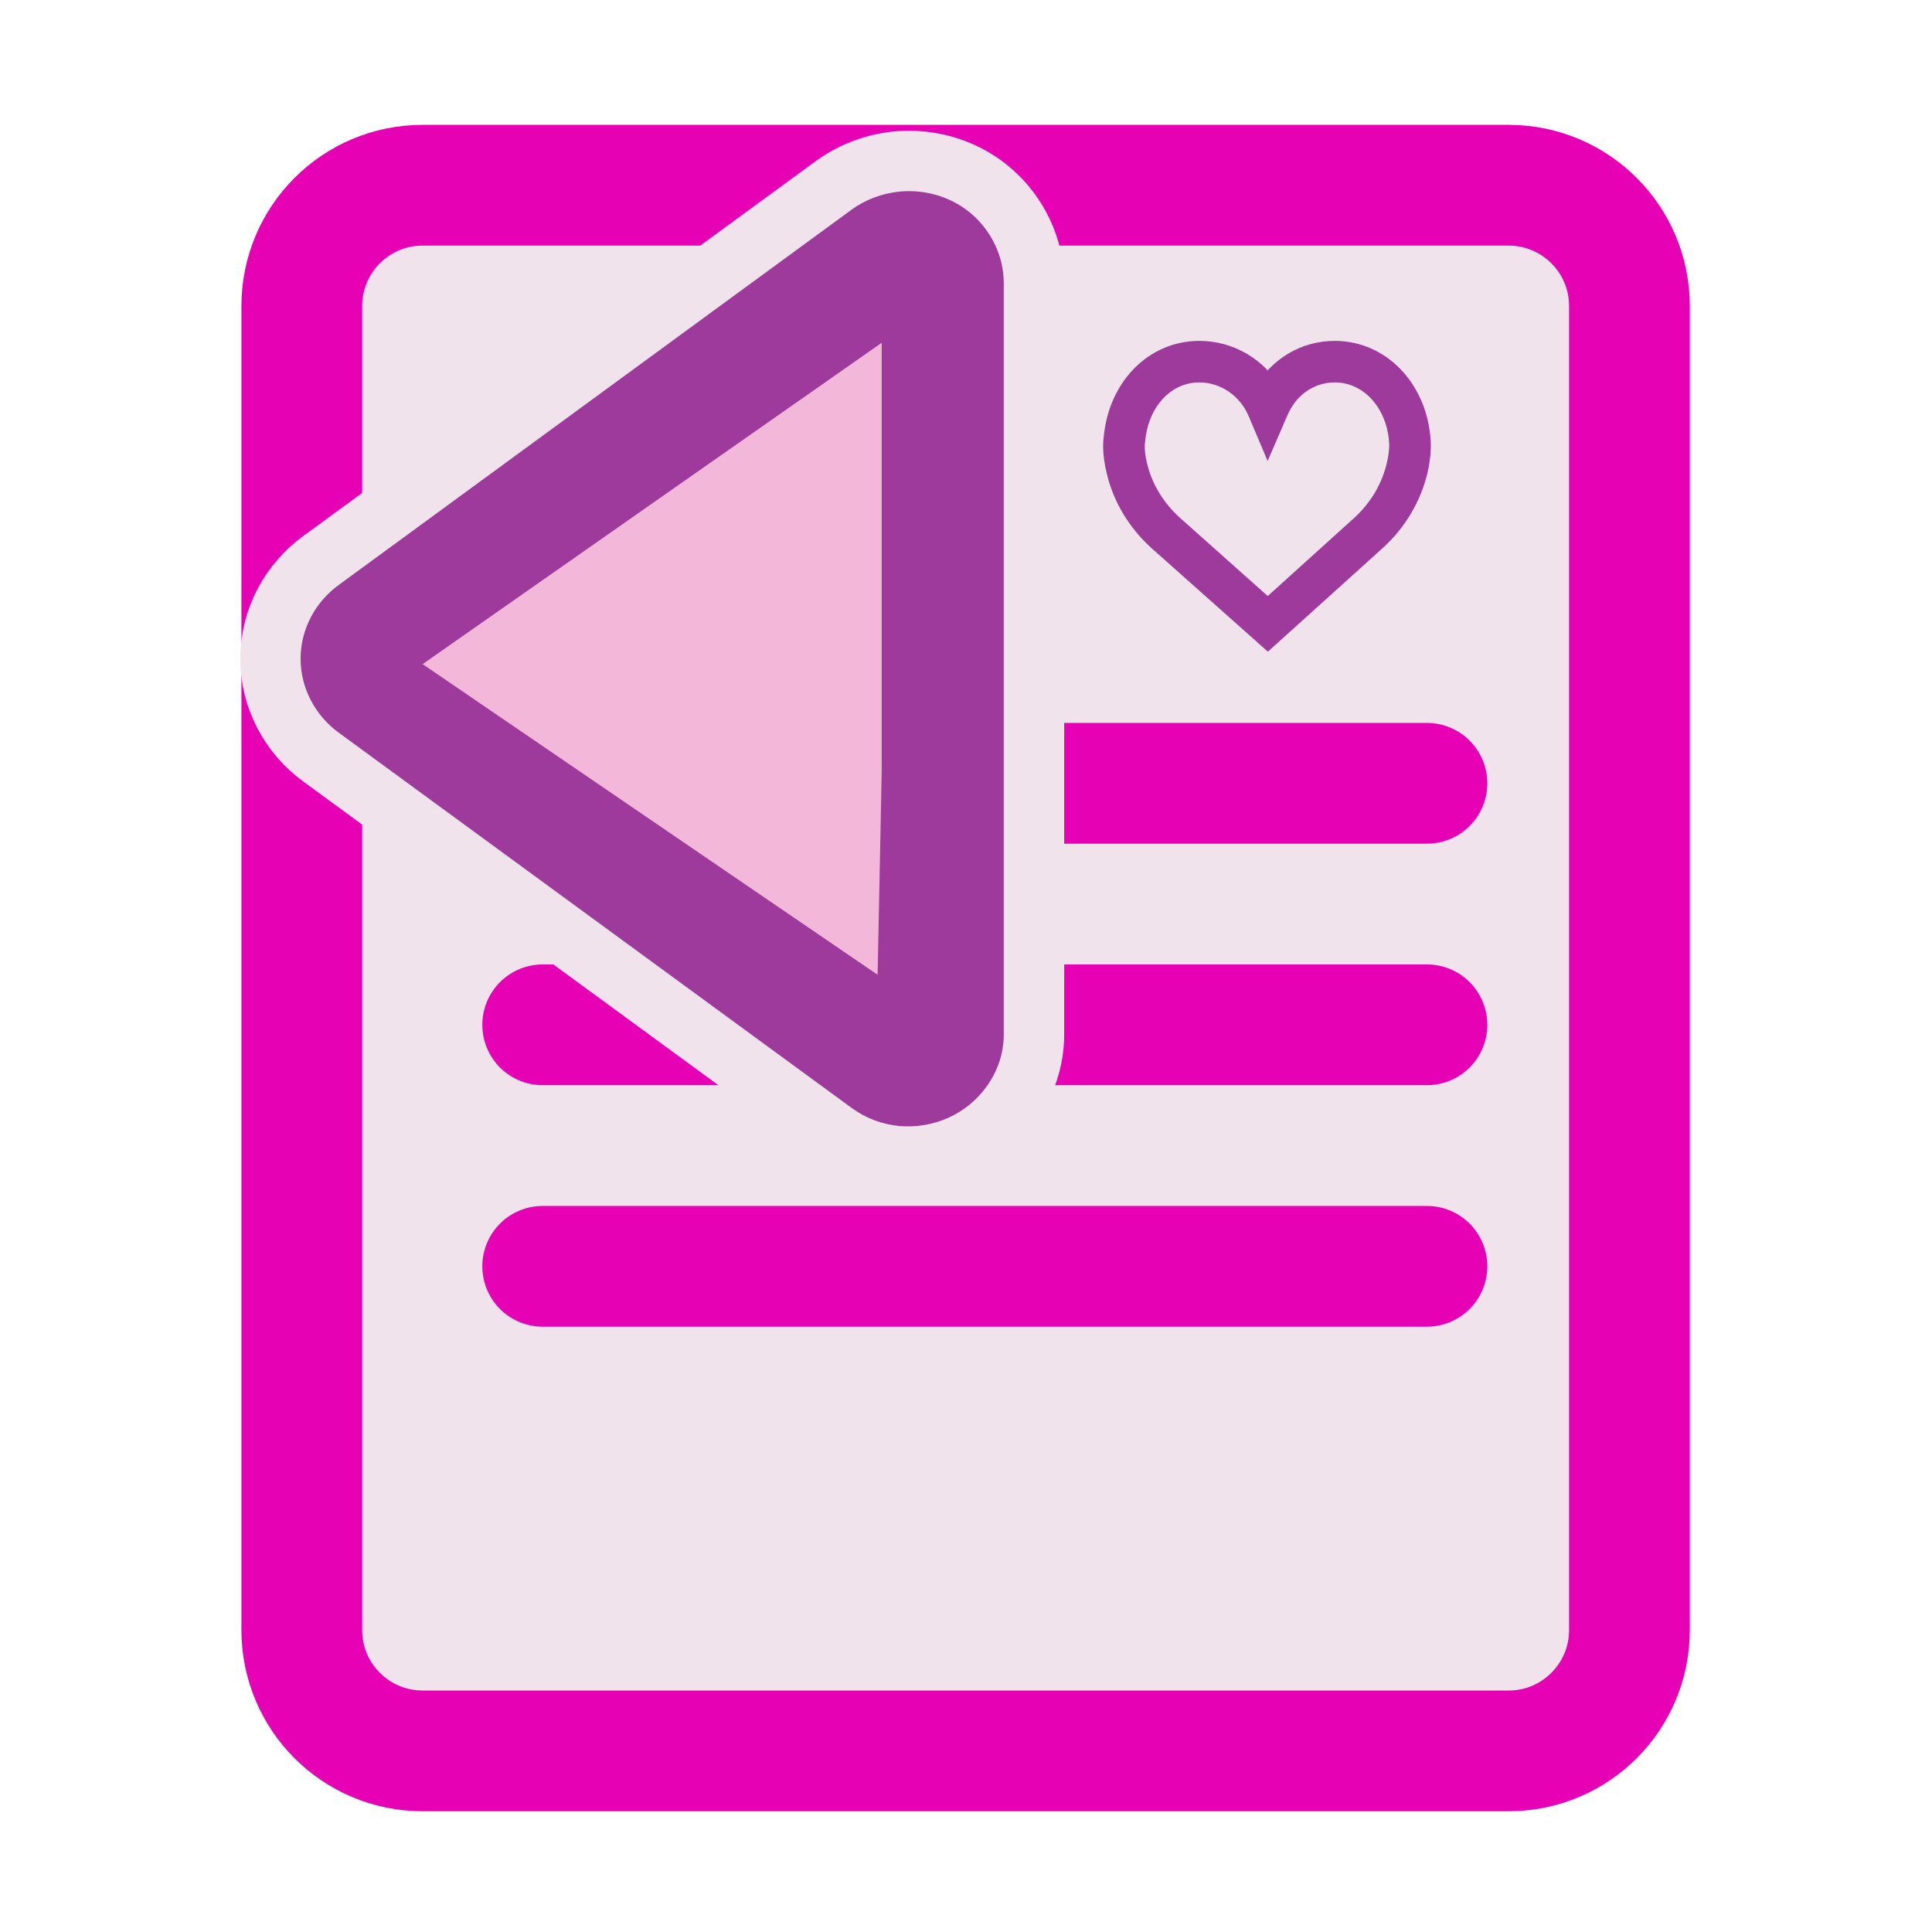 <?xml version="1.0" encoding="UTF-8"?>
<svg xmlns="http://www.w3.org/2000/svg" xmlns:xlink="http://www.w3.org/1999/xlink" width="24px" height="24px" viewBox="0 0 24 24" version="1.1">
<g id="surface1">
<path style="fill-rule:evenodd;fill:rgb(94.118%,89.02%,92.549%);fill-opacity:1;stroke-width:1;stroke-linecap:round;stroke-linejoin:round;stroke:rgb(90.196%,0.784%,70.588%);stroke-opacity:1;stroke-miterlimit:4;" d="M -7.494 14.548 L 1.501 14.548 C 2.053 14.548 2.501 14.996 2.501 15.548 L 2.501 26.514 C 2.501 27.066 2.053 27.514 1.501 27.514 L -7.494 27.514 C -8.046 27.514 -8.494 27.066 -8.494 26.514 L -8.494 15.548 C -8.494 14.996 -8.046 14.548 -7.494 14.548 Z M -7.494 14.548 " transform="matrix(1.5,0,0,1.5,16.49,-19.521)"/>
<path style="fill-rule:nonzero;fill:rgb(61.569%,22.745%,60.784%);fill-opacity:1;stroke-width:0.25;stroke-linecap:butt;stroke-linejoin:miter;stroke:rgb(61.569%,22.745%,60.784%);stroke-opacity:1;stroke-miterlimit:4;" d="M -1.728 16.642 C -1.691 16.248 -1.413 15.962 -1.061 15.962 C -0.827 15.962 -0.613 16.087 -0.494 16.288 C -0.374 16.084 -0.171 15.962 0.061 15.962 C 0.41 15.962 0.691 16.248 0.728 16.642 C 0.73 16.66 0.741 16.751 0.707 16.902 C 0.655 17.116 0.538 17.314 0.366 17.467 L -0.494 18.243 L -1.366 17.467 C -1.538 17.314 -1.658 17.116 -1.707 16.902 C -1.744 16.751 -1.731 16.66 -1.728 16.642 Z M -1.616 16.879 C -1.569 17.077 -1.46 17.256 -1.303 17.397 L -0.494 18.118 L 0.301 17.4 C 0.46 17.256 0.566 17.077 0.613 16.879 C 0.647 16.738 0.634 16.657 0.634 16.657 L 0.634 16.652 C 0.603 16.308 0.361 16.056 0.061 16.056 C -0.163 16.056 -0.358 16.191 -0.449 16.41 L -0.494 16.514 L -0.538 16.41 C -0.629 16.196 -0.835 16.056 -1.061 16.056 C -1.363 16.056 -1.603 16.308 -1.634 16.657 C -1.634 16.657 -1.65 16.738 -1.616 16.879 Z M -1.616 16.879 " transform="matrix(1.5,0,0,1.5,16.49,-19.521)"/>
<path style="fill:none;stroke-width:1;stroke-linecap:round;stroke-linejoin:miter;stroke:rgb(90.196%,0.784%,70.588%);stroke-opacity:1;stroke-miterlimit:4;" d="M -6.499 19.501 L 0.824 19.501 " transform="matrix(1.5,0,0,1.5,16.49,-19.521)"/>
<path style="fill:none;stroke-width:1;stroke-linecap:round;stroke-linejoin:miter;stroke:rgb(90.196%,0.784%,70.588%);stroke-opacity:1;stroke-miterlimit:4;" d="M -6.499 21.501 L 0.824 21.501 " transform="matrix(1.5,0,0,1.5,16.49,-19.521)"/>
<path style="fill:none;stroke-width:1;stroke-linecap:round;stroke-linejoin:miter;stroke:rgb(90.196%,0.784%,70.588%);stroke-opacity:1;stroke-miterlimit:4;" d="M -6.499 23.501 L 0.824 23.501 " transform="matrix(1.5,0,0,1.5,16.49,-19.521)"/>
<path style="fill-rule:evenodd;fill:rgb(94.118%,89.02%,92.549%);fill-opacity:1;stroke-width:1;stroke-linecap:butt;stroke-linejoin:miter;stroke:rgb(94.118%,89.02%,92.549%);stroke-opacity:1;stroke-miterlimit:4;" d="M 7.735 1.509 C 7.576 1.514 7.417 1.567 7.284 1.663 L 3.034 4.772 C 2.847 4.91 2.722 5.132 2.722 5.382 C 2.722 5.629 2.847 5.853 3.034 5.991 L 7.284 9.1 C 7.521 9.275 7.823 9.298 8.084 9.184 C 8.339 9.072 8.545 8.806 8.545 8.494 L 8.545 2.27 C 8.545 2.048 8.443 1.845 8.289 1.707 C 8.128 1.564 7.927 1.504 7.735 1.509 Z M 5.839 4.632 L 5.839 6.132 L 4.813 5.382 Z M 5.839 4.632 " transform="matrix(1.5,0,0,1.5,-0.348,0.111)"/>
<path style=" stroke:none;fill-rule:evenodd;fill:rgb(61.569%,22.745%,60.784%);fill-opacity:1;" d="M 11.254 2.375 C 11.016 2.383 10.777 2.461 10.578 2.605 L 4.203 7.27 C 3.922 7.477 3.734 7.809 3.734 8.184 C 3.734 8.555 3.922 8.891 4.203 9.098 L 10.578 13.762 C 10.934 14.023 11.387 14.059 11.777 13.887 C 12.16 13.719 12.469 13.32 12.469 12.852 L 12.469 3.516 C 12.469 3.184 12.316 2.879 12.086 2.672 C 11.844 2.457 11.543 2.367 11.254 2.375 Z M 8.41 7.059 L 8.41 9.309 L 6.871 8.184 Z M 8.41 7.059 "/>
<path style=" stroke:none;fill-rule:evenodd;fill:rgb(95.294%,71.765%,85.098%);fill-opacity:1;" d="M 10.953 4.258 L 5.25 8.25 L 10.902 12.109 L 10.953 9.582 Z M 10.953 4.258 "/>
</g>
</svg>
